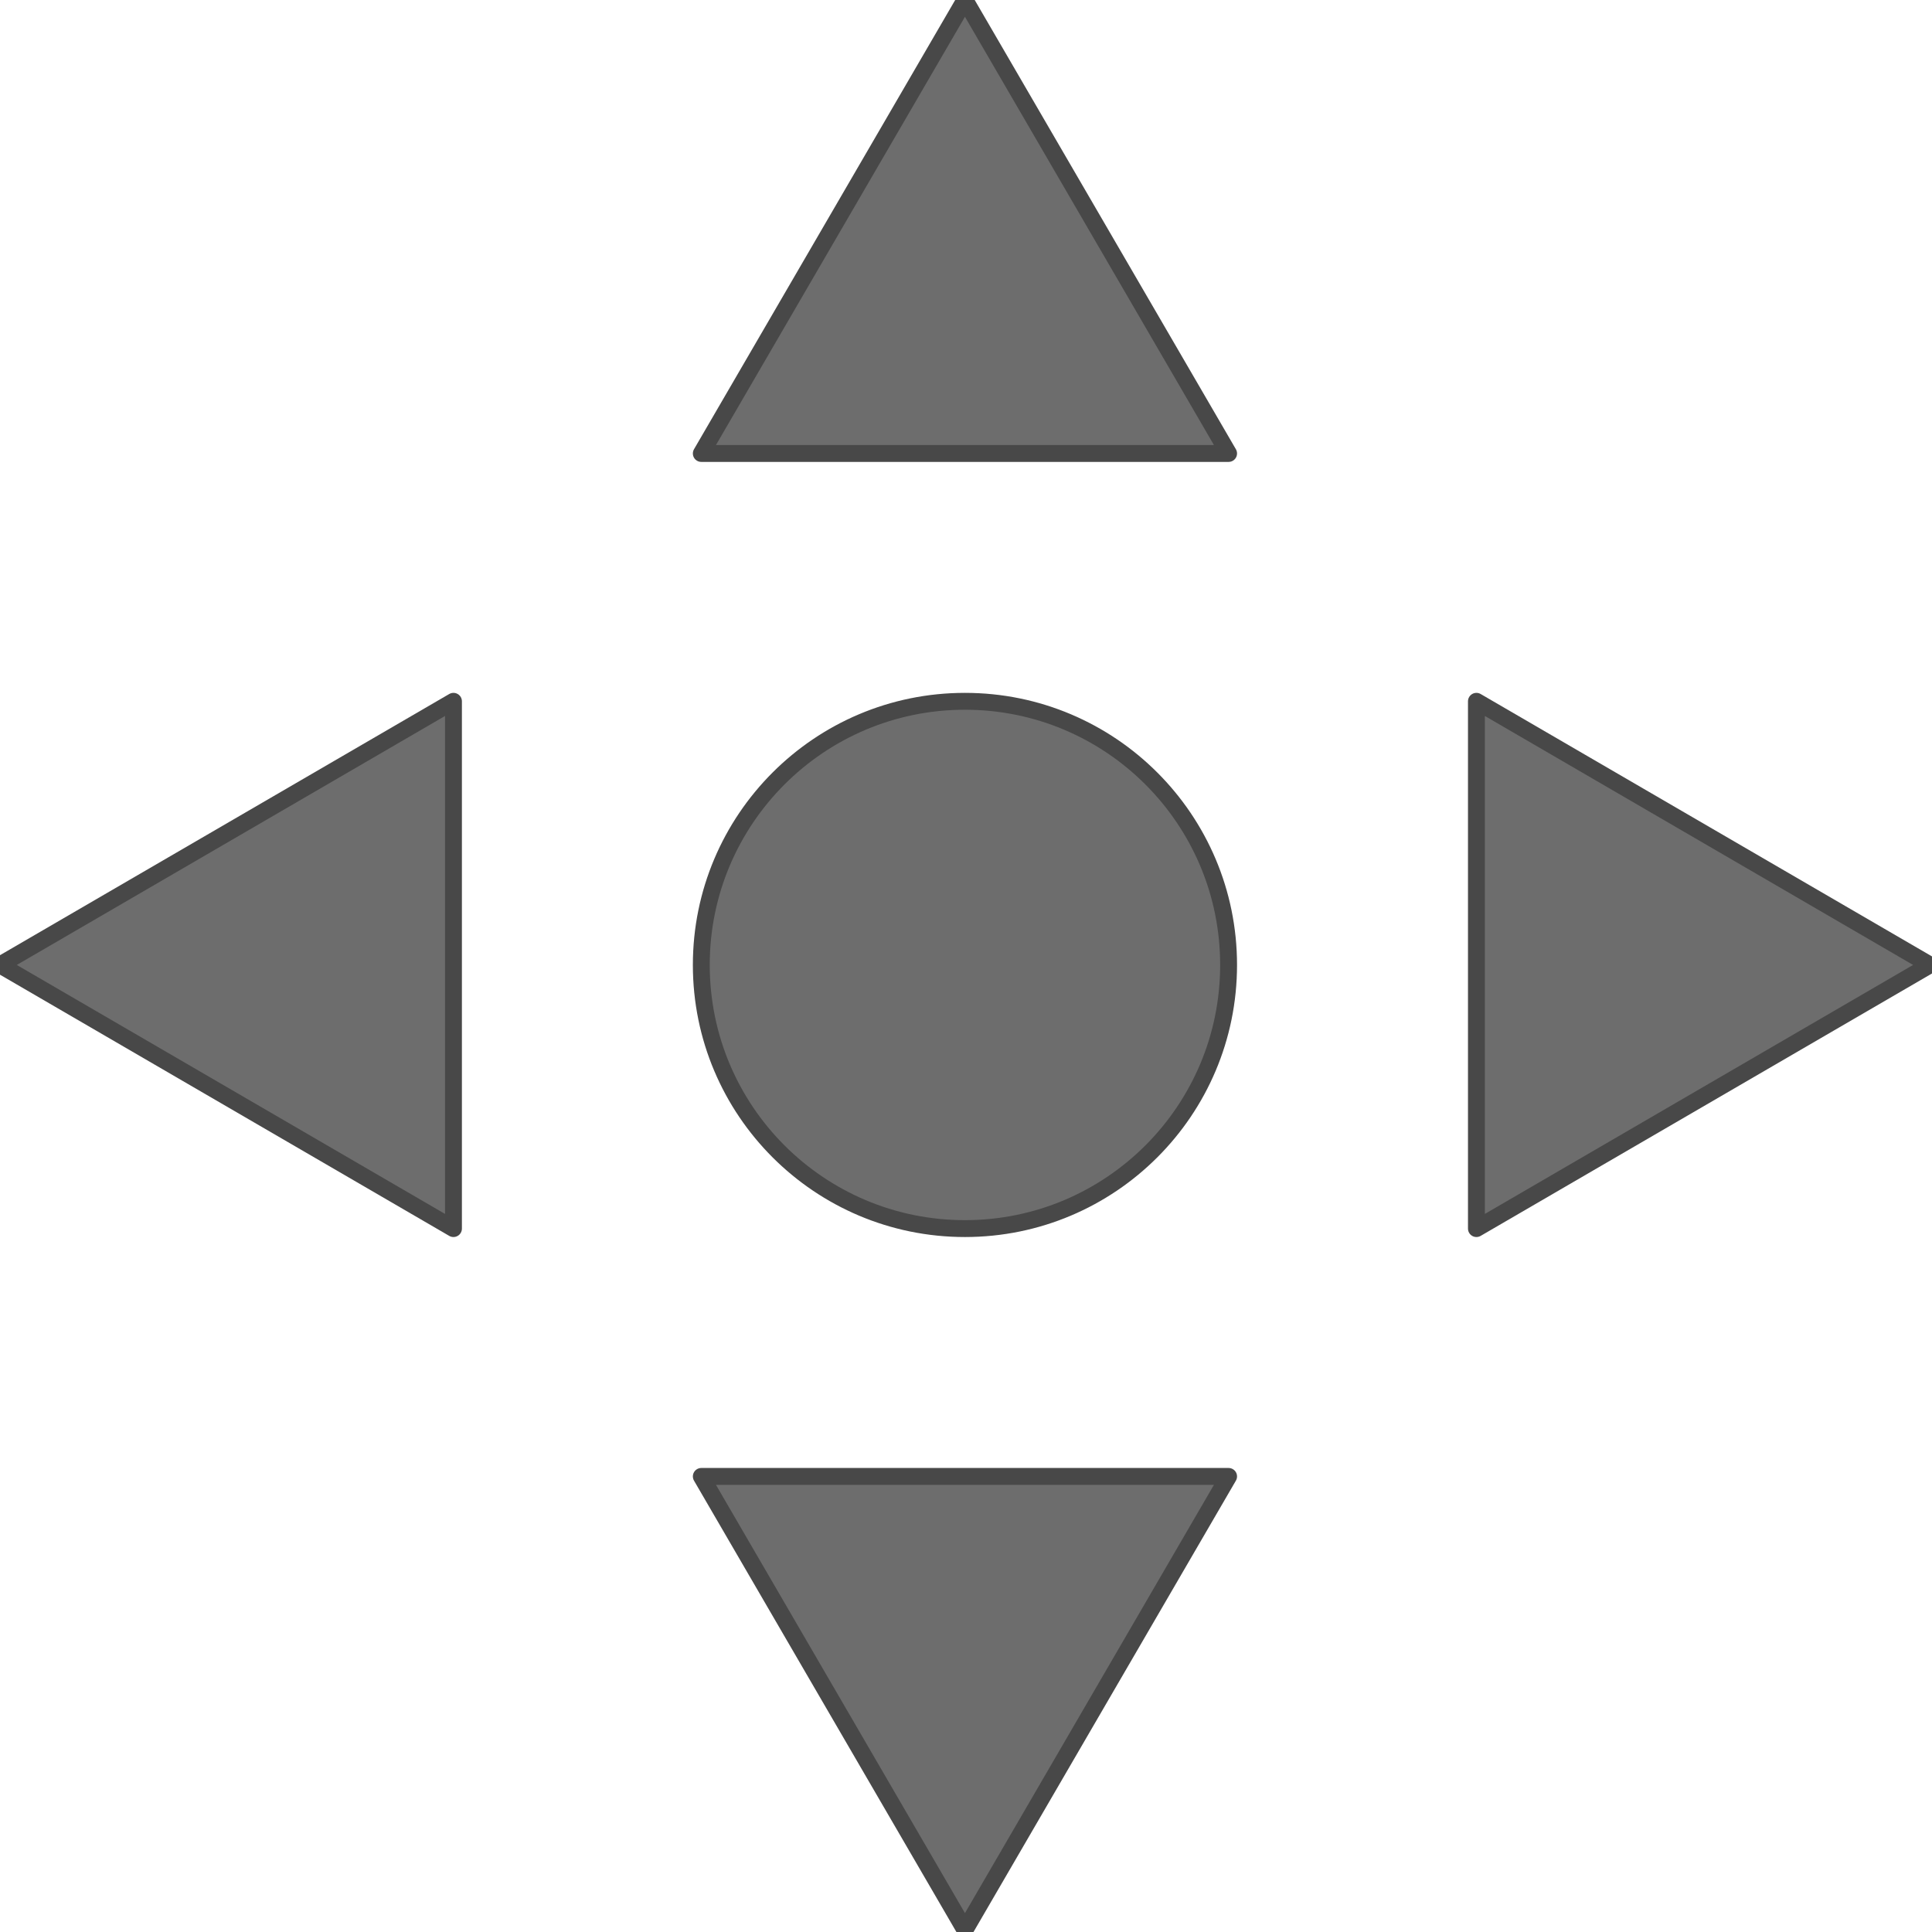 <svg xmlns:dc="http://purl.org/dc/elements/1.1/" xmlns:cc="http://creativecommons.org/ns#" xmlns:rdf="http://www.w3.org/1999/02/22-rdf-syntax-ns#" xmlns:svg="http://www.w3.org/2000/svg" xmlns="http://www.w3.org/2000/svg" xmlns:sodipodi="http://sodipodi.sourceforge.net/DTD/sodipodi-0.dtd" xmlns:inkscape="http://www.inkscape.org/namespaces/inkscape" width="229" height="229" version="1.1" inkscape:version="0.48.5 r10040" sodipodi:docname="New document 2"><rect id="backgroundrect" width="100%" height="100%" x="0" y="0" fill="none" stroke="none" class="" style=""/>
  <defs id="defs7112"/>
  <sodipodi:namedview id="base" pagecolor="#ffffff" bordercolor="#666666" borderopacity="1.0" inkscape:pageopacity="0.0" inkscape:pageshadow="2" inkscape:zoom="0.35" inkscape:cx="486.42851" inkscape:cy="2.8570609" inkscape:document-units="px" inkscape:current-layer="layer1" showgrid="false" fit-margin-top="0" fit-margin-left="0" fit-margin-right="0" fit-margin-bottom="0" inkscape:window-width="944" inkscape:window-height="1002" inkscape:window-x="960" inkscape:window-y="0" inkscape:window-maximized="0"/>
  
<g class="currentLayer" style=""><title>Layer 1</title>
    
      
      
      
      
      
      
      
      
    
  <path id="path216-7" d="m114.375,-1.9310891730128787e-7 l-31.25,53.75 l62.5,0 l-31.25,-53.75 " vector-effect="none" inkscape:connector-curvature="0" style="font-size: 8.25px; font-style: normal; font-weight: 400; fill-rule: evenodd; stroke-linecap: round; stroke-linejoin: round;" stroke-width="2" class="" fill="#6d6d6d" fill-opacity="1" stroke="#484848" stroke-opacity="1"/><path id="path224-9" d="m3.062054929614533e-7,114.375 l53.75,31.25 l0,-62.5 l-53.75,31.25 " vector-effect="none" inkscape:connector-curvature="0" style="font-size: 8.25px; font-style: normal; font-weight: 400; fill-rule: evenodd; stroke-linecap: round; stroke-linejoin: round;" stroke-width="2" class="" fill="#6d6d6d" fill-opacity="1" stroke="#484848" stroke-opacity="1"/><path id="path232-0" d="m114.375,228.75 l31.25,-53.75 l-62.5,0 l31.25,53.75 " vector-effect="none" inkscape:connector-curvature="0" style="font-size: 8.25px; font-style: normal; font-weight: 400; fill-rule: evenodd; stroke-linecap: round; stroke-linejoin: round;" stroke-width="2" class="" fill="#6d6d6d" fill-opacity="1" stroke="#484848" stroke-opacity="1"/><path id="path240-0" d="m228.75,114.375 l-53.75,-31.25 l0,62.5 l53.75,-31.25 " vector-effect="none" inkscape:connector-curvature="0" style="font-size: 8.25px; font-style: normal; font-weight: 400; fill-rule: evenodd; stroke-linecap: round; stroke-linejoin: round;" stroke-width="2" class="" fill="#6d6d6d" fill-opacity="1" stroke="#484848" stroke-opacity="1"/><path id="path248-6" d="m145.625,114.375 c0,17.259 -13.991,31.25 -31.25,31.25 c-17.259,0 -31.25,-13.991 -31.25,-31.25 c0,-17.259 13.991,-31.25 31.25,-31.25 c17.259,0 31.25,13.991 31.25,31.25 " vector-effect="none" inkscape:connector-curvature="0" style="font-size: 8.25px; font-style: normal; font-weight: 400; fill-rule: evenodd; stroke-linecap: round; stroke-linejoin: round;" stroke-width="2" class="selected" fill="#6d6d6d" fill-opacity="1" stroke="#484848" stroke-opacity="1"/></g></svg>
